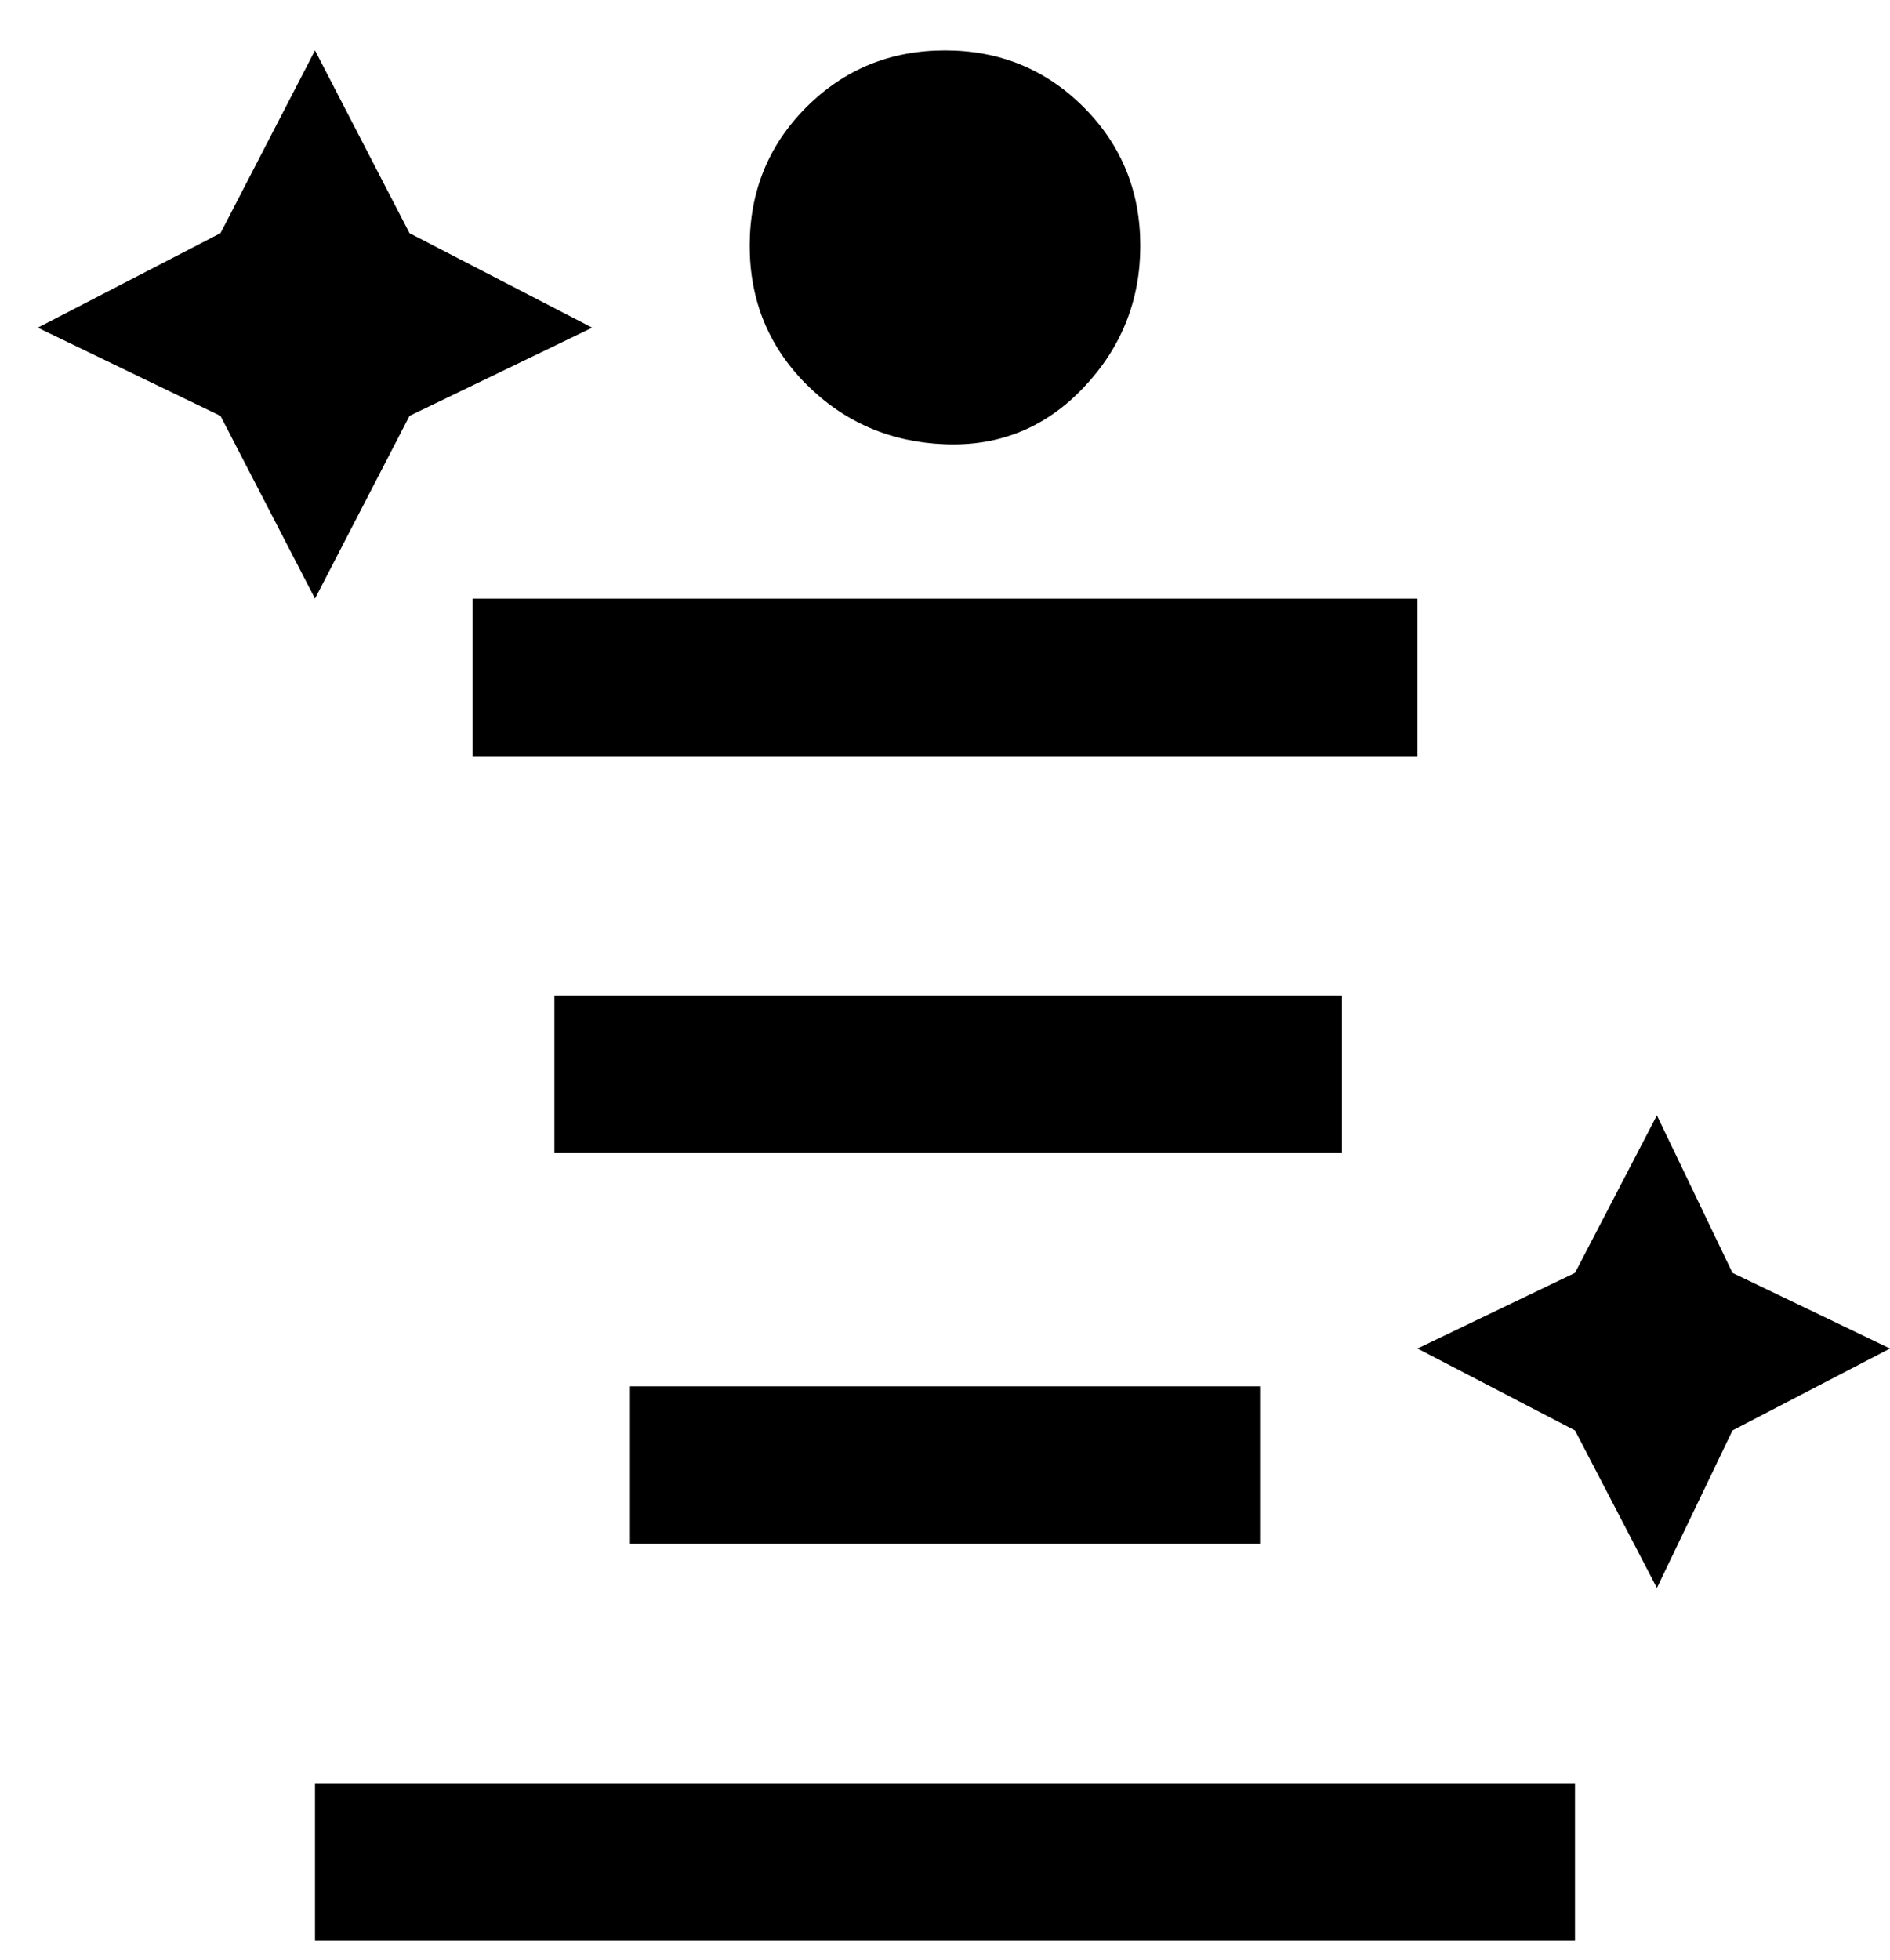 <svg viewBox="0 0 300 311" xmlns="http://www.w3.org/2000/svg"><path d="M119 39q0-13 9-22t22-9q13 0 22 9t9 22q0 13-9 22.5t-22 9q-13-.5-22-9.5t-9-22zM65 66l29-14-29-15L50 8 35 37 6 52l29 14 15 29 15-29zm210 136l-12-25-13 25-25 12 25 13 13 25 12-25 25-13-25-12zM50 308h200v-25H50v25zm150-63v-25H100v25h100zm13-87H88v25h125v-25zm12-63H75v25h150V95z"/></svg>